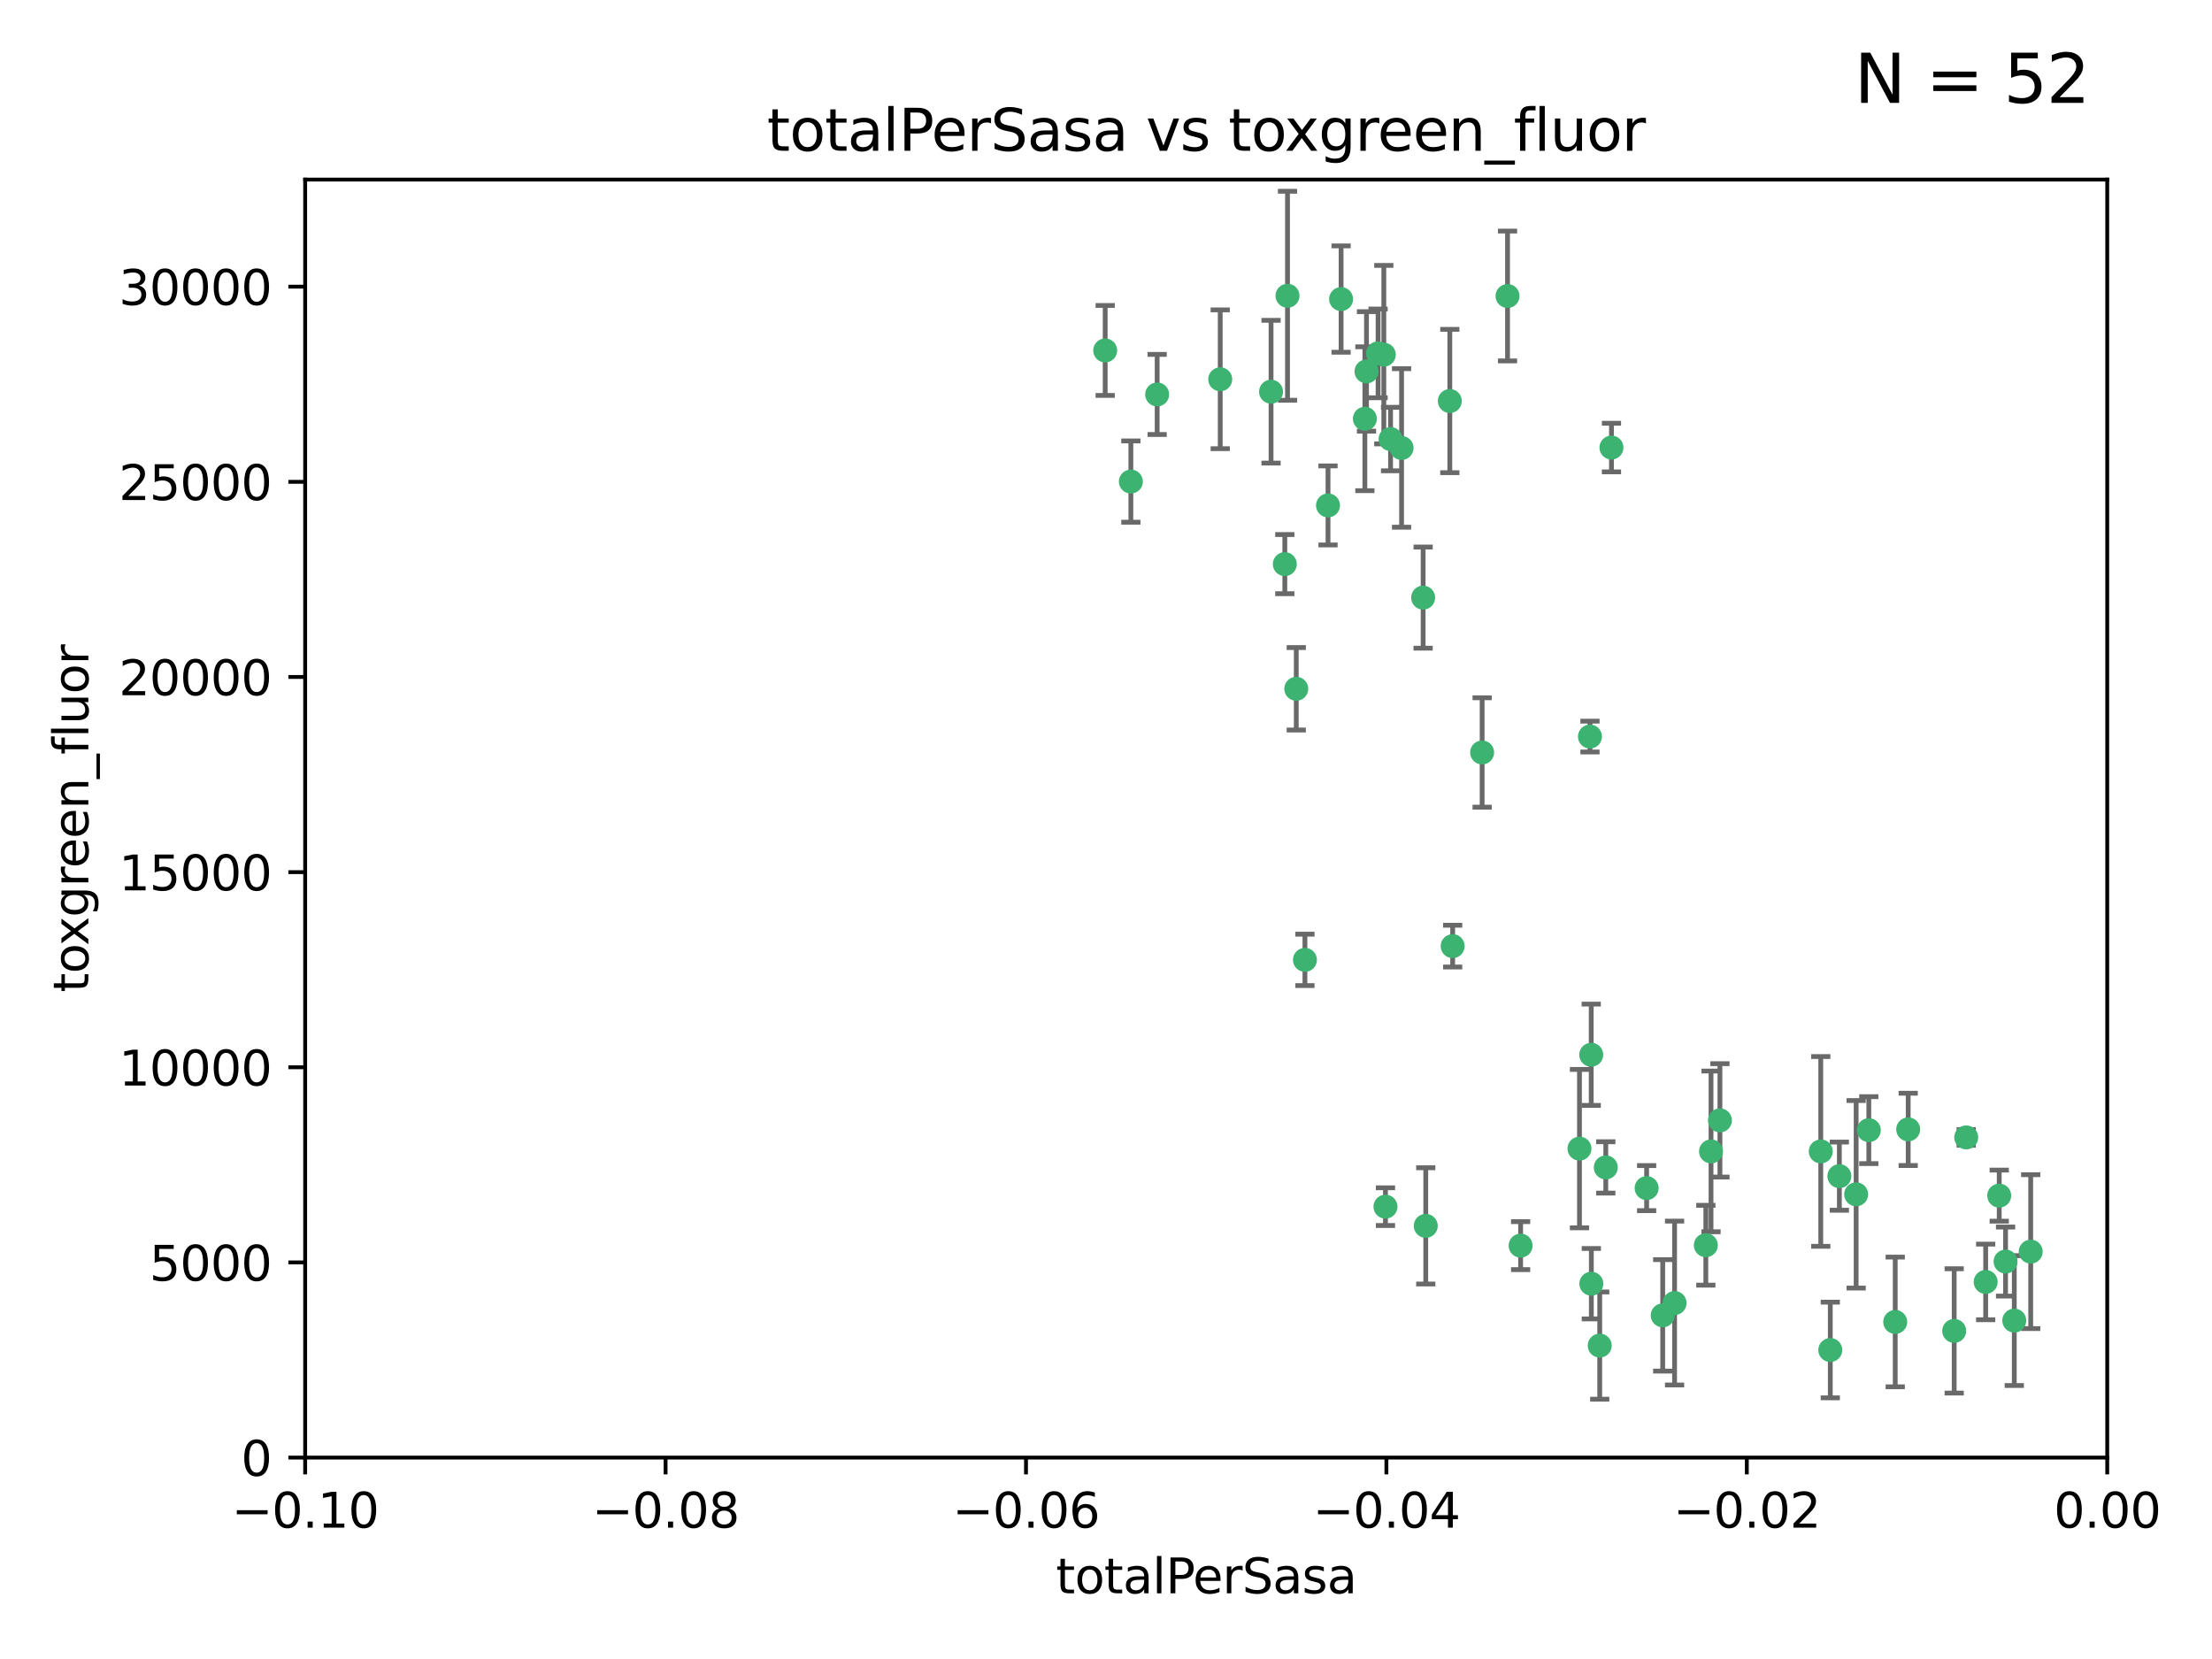 <?xml version="1.0" encoding="utf-8" standalone="no"?>
<!DOCTYPE svg PUBLIC "-//W3C//DTD SVG 1.1//EN"
  "http://www.w3.org/Graphics/SVG/1.1/DTD/svg11.dtd">
<svg xmlns:xlink="http://www.w3.org/1999/xlink" width="460.8pt" height="345.6pt" viewBox="0 0 460.8 345.6" xmlns="http://www.w3.org/2000/svg" version="1.1">
 <defs>
  <style type="text/css">*{stroke-linejoin: round; stroke-linecap: butt}</style>
 </defs>
 <g id="figure_1">
  <g id="patch_1">
   <path d="M 0 345.6 
L 460.8 345.6 
L 460.8 0 
L 0 0 
z
" style="fill: #ffffff"/>
  </g>
  <g id="axes_1">
   <g id="patch_2">
    <path d="M 63.571 303.64 
L 438.975 303.64 
L 438.975 37.411 
L 63.571 37.411 
z
" style="fill: #ffffff"/>
   </g>
   <g id="PathCollection_1">
    <defs>
     <path id="m66ad2cb77b" d="M 0 1.118 
C 0.297 1.118 0.581 1 0.791 0.791 
C 1 0.581 1.118 0.297 1.118 0 
C 1.118 -0.297 1 -0.581 0.791 -0.791 
C 0.581 -1 0.297 -1.118 0 -1.118 
C -0.297 -1.118 -0.581 -1 -0.791 -0.791 
C -1 -0.581 -1.118 -0.297 -1.118 0 
C -1.118 0.297 -1 0.581 -0.791 0.791 
C -0.581 1 -0.297 1.118 0 1.118 
z
" style="stroke: #3cb371"/>
    </defs>
    <g clip-path="url(#p970d745a96)">
     <use xlink:href="#m66ad2cb77b" x="235.58" y="100.319" style="fill: #3cb371; stroke: #3cb371"/>
     <use xlink:href="#m66ad2cb77b" x="268.211" y="61.614" style="fill: #3cb371; stroke: #3cb371"/>
     <use xlink:href="#m66ad2cb77b" x="241.055" y="82.171" style="fill: #3cb371; stroke: #3cb371"/>
     <use xlink:href="#m66ad2cb77b" x="254.195" y="79.013" style="fill: #3cb371; stroke: #3cb371"/>
     <use xlink:href="#m66ad2cb77b" x="230.231" y="73.004" style="fill: #3cb371; stroke: #3cb371"/>
     <use xlink:href="#m66ad2cb77b" x="279.375" y="62.3" style="fill: #3cb371; stroke: #3cb371"/>
     <use xlink:href="#m66ad2cb77b" x="276.649" y="105.288" style="fill: #3cb371; stroke: #3cb371"/>
     <use xlink:href="#m66ad2cb77b" x="284.327" y="87.233" style="fill: #3cb371; stroke: #3cb371"/>
     <use xlink:href="#m66ad2cb77b" x="296.465" y="124.496" style="fill: #3cb371; stroke: #3cb371"/>
     <use xlink:href="#m66ad2cb77b" x="289.681" y="91.463" style="fill: #3cb371; stroke: #3cb371"/>
     <use xlink:href="#m66ad2cb77b" x="287.08" y="73.617" style="fill: #3cb371; stroke: #3cb371"/>
     <use xlink:href="#m66ad2cb77b" x="270.035" y="143.488" style="fill: #3cb371; stroke: #3cb371"/>
     <use xlink:href="#m66ad2cb77b" x="302.023" y="83.54" style="fill: #3cb371; stroke: #3cb371"/>
     <use xlink:href="#m66ad2cb77b" x="316.773" y="259.488" style="fill: #3cb371; stroke: #3cb371"/>
     <use xlink:href="#m66ad2cb77b" x="264.783" y="81.601" style="fill: #3cb371; stroke: #3cb371"/>
     <use xlink:href="#m66ad2cb77b" x="288.274" y="73.883" style="fill: #3cb371; stroke: #3cb371"/>
     <use xlink:href="#m66ad2cb77b" x="335.696" y="93.237" style="fill: #3cb371; stroke: #3cb371"/>
     <use xlink:href="#m66ad2cb77b" x="314.046" y="61.664" style="fill: #3cb371; stroke: #3cb371"/>
     <use xlink:href="#m66ad2cb77b" x="267.65" y="117.515" style="fill: #3cb371; stroke: #3cb371"/>
     <use xlink:href="#m66ad2cb77b" x="271.842" y="199.958" style="fill: #3cb371; stroke: #3cb371"/>
     <use xlink:href="#m66ad2cb77b" x="288.62" y="251.367" style="fill: #3cb371; stroke: #3cb371"/>
     <use xlink:href="#m66ad2cb77b" x="291.972" y="93.316" style="fill: #3cb371; stroke: #3cb371"/>
     <use xlink:href="#m66ad2cb77b" x="284.666" y="77.373" style="fill: #3cb371; stroke: #3cb371"/>
     <use xlink:href="#m66ad2cb77b" x="308.755" y="156.754" style="fill: #3cb371; stroke: #3cb371"/>
     <use xlink:href="#m66ad2cb77b" x="329.033" y="239.279" style="fill: #3cb371; stroke: #3cb371"/>
     <use xlink:href="#m66ad2cb77b" x="331.504" y="267.417" style="fill: #3cb371; stroke: #3cb371"/>
     <use xlink:href="#m66ad2cb77b" x="346.372" y="274.013" style="fill: #3cb371; stroke: #3cb371"/>
     <use xlink:href="#m66ad2cb77b" x="334.515" y="243.195" style="fill: #3cb371; stroke: #3cb371"/>
     <use xlink:href="#m66ad2cb77b" x="302.616" y="197.095" style="fill: #3cb371; stroke: #3cb371"/>
     <use xlink:href="#m66ad2cb77b" x="331.219" y="153.437" style="fill: #3cb371; stroke: #3cb371"/>
     <use xlink:href="#m66ad2cb77b" x="333.252" y="280.312" style="fill: #3cb371; stroke: #3cb371"/>
     <use xlink:href="#m66ad2cb77b" x="348.844" y="271.445" style="fill: #3cb371; stroke: #3cb371"/>
     <use xlink:href="#m66ad2cb77b" x="331.48" y="219.726" style="fill: #3cb371; stroke: #3cb371"/>
     <use xlink:href="#m66ad2cb77b" x="356.438" y="239.858" style="fill: #3cb371; stroke: #3cb371"/>
     <use xlink:href="#m66ad2cb77b" x="343.023" y="247.505" style="fill: #3cb371; stroke: #3cb371"/>
     <use xlink:href="#m66ad2cb77b" x="355.356" y="259.404" style="fill: #3cb371; stroke: #3cb371"/>
     <use xlink:href="#m66ad2cb77b" x="358.294" y="233.39" style="fill: #3cb371; stroke: #3cb371"/>
     <use xlink:href="#m66ad2cb77b" x="397.511" y="235.267" style="fill: #3cb371; stroke: #3cb371"/>
     <use xlink:href="#m66ad2cb77b" x="297.012" y="255.371" style="fill: #3cb371; stroke: #3cb371"/>
     <use xlink:href="#m66ad2cb77b" x="386.669" y="248.797" style="fill: #3cb371; stroke: #3cb371"/>
     <use xlink:href="#m66ad2cb77b" x="379.299" y="239.862" style="fill: #3cb371; stroke: #3cb371"/>
     <use xlink:href="#m66ad2cb77b" x="381.282" y="281.233" style="fill: #3cb371; stroke: #3cb371"/>
     <use xlink:href="#m66ad2cb77b" x="383.173" y="245.014" style="fill: #3cb371; stroke: #3cb371"/>
     <use xlink:href="#m66ad2cb77b" x="389.306" y="235.431" style="fill: #3cb371; stroke: #3cb371"/>
     <use xlink:href="#m66ad2cb77b" x="394.812" y="275.386" style="fill: #3cb371; stroke: #3cb371"/>
     <use xlink:href="#m66ad2cb77b" x="409.599" y="236.943" style="fill: #3cb371; stroke: #3cb371"/>
     <use xlink:href="#m66ad2cb77b" x="407.093" y="277.252" style="fill: #3cb371; stroke: #3cb371"/>
     <use xlink:href="#m66ad2cb77b" x="416.474" y="249.072" style="fill: #3cb371; stroke: #3cb371"/>
     <use xlink:href="#m66ad2cb77b" x="413.653" y="267.05" style="fill: #3cb371; stroke: #3cb371"/>
     <use xlink:href="#m66ad2cb77b" x="417.796" y="262.805" style="fill: #3cb371; stroke: #3cb371"/>
     <use xlink:href="#m66ad2cb77b" x="419.611" y="275.102" style="fill: #3cb371; stroke: #3cb371"/>
     <use xlink:href="#m66ad2cb77b" x="423.033" y="260.738" style="fill: #3cb371; stroke: #3cb371"/>
    </g>
   </g>
   <g id="matplotlib.axis_1">
    <g id="xtick_1">
     <g id="line2d_1">
      <defs>
       <path id="m44909354bf" d="M 0 0 
L 0 3.5 
" style="stroke: #000000; stroke-width: 0.8"/>
      </defs>
      <g>
       <use xlink:href="#m44909354bf" x="63.571" y="303.64" style="stroke: #000000; stroke-width: 0.8"/>
      </g>
     </g>
     <g id="text_1">
      <!-- −0.10 -->
      <g transform="translate(48.249 318.238)scale(0.1 -0.1)">
       <defs>
        <path id="DejaVuSans-2212" d="M 678 2272 
L 4684 2272 
L 4684 1741 
L 678 1741 
L 678 2272 
z
" transform="scale(0.016)"/>
        <path id="DejaVuSans-30" d="M 2034 4250 
Q 1547 4250 1301 3770 
Q 1056 3291 1056 2328 
Q 1056 1369 1301 889 
Q 1547 409 2034 409 
Q 2525 409 2770 889 
Q 3016 1369 3016 2328 
Q 3016 3291 2770 3770 
Q 2525 4250 2034 4250 
z
M 2034 4750 
Q 2819 4750 3233 4129 
Q 3647 3509 3647 2328 
Q 3647 1150 3233 529 
Q 2819 -91 2034 -91 
Q 1250 -91 836 529 
Q 422 1150 422 2328 
Q 422 3509 836 4129 
Q 1250 4750 2034 4750 
z
" transform="scale(0.016)"/>
        <path id="DejaVuSans-2e" d="M 684 794 
L 1344 794 
L 1344 0 
L 684 0 
L 684 794 
z
" transform="scale(0.016)"/>
        <path id="DejaVuSans-31" d="M 794 531 
L 1825 531 
L 1825 4091 
L 703 3866 
L 703 4441 
L 1819 4666 
L 2450 4666 
L 2450 531 
L 3481 531 
L 3481 0 
L 794 0 
L 794 531 
z
" transform="scale(0.016)"/>
       </defs>
       <use xlink:href="#DejaVuSans-2212"/>
       <use xlink:href="#DejaVuSans-30" x="83.789"/>
       <use xlink:href="#DejaVuSans-2e" x="147.412"/>
       <use xlink:href="#DejaVuSans-31" x="179.199"/>
       <use xlink:href="#DejaVuSans-30" x="242.822"/>
      </g>
     </g>
    </g>
    <g id="xtick_2">
     <g id="line2d_2">
      <g>
       <use xlink:href="#m44909354bf" x="138.652" y="303.64" style="stroke: #000000; stroke-width: 0.8"/>
      </g>
     </g>
     <g id="text_2">
      <!-- −0.08 -->
      <g transform="translate(123.329 318.238)scale(0.1 -0.1)">
       <defs>
        <path id="DejaVuSans-38" d="M 2034 2216 
Q 1584 2216 1326 1975 
Q 1069 1734 1069 1313 
Q 1069 891 1326 650 
Q 1584 409 2034 409 
Q 2484 409 2743 651 
Q 3003 894 3003 1313 
Q 3003 1734 2745 1975 
Q 2488 2216 2034 2216 
z
M 1403 2484 
Q 997 2584 770 2862 
Q 544 3141 544 3541 
Q 544 4100 942 4425 
Q 1341 4750 2034 4750 
Q 2731 4750 3128 4425 
Q 3525 4100 3525 3541 
Q 3525 3141 3298 2862 
Q 3072 2584 2669 2484 
Q 3125 2378 3379 2068 
Q 3634 1759 3634 1313 
Q 3634 634 3220 271 
Q 2806 -91 2034 -91 
Q 1263 -91 848 271 
Q 434 634 434 1313 
Q 434 1759 690 2068 
Q 947 2378 1403 2484 
z
M 1172 3481 
Q 1172 3119 1398 2916 
Q 1625 2713 2034 2713 
Q 2441 2713 2670 2916 
Q 2900 3119 2900 3481 
Q 2900 3844 2670 4047 
Q 2441 4250 2034 4250 
Q 1625 4250 1398 4047 
Q 1172 3844 1172 3481 
z
" transform="scale(0.016)"/>
       </defs>
       <use xlink:href="#DejaVuSans-2212"/>
       <use xlink:href="#DejaVuSans-30" x="83.789"/>
       <use xlink:href="#DejaVuSans-2e" x="147.412"/>
       <use xlink:href="#DejaVuSans-30" x="179.199"/>
       <use xlink:href="#DejaVuSans-38" x="242.822"/>
      </g>
     </g>
    </g>
    <g id="xtick_3">
     <g id="line2d_3">
      <g>
       <use xlink:href="#m44909354bf" x="213.733" y="303.64" style="stroke: #000000; stroke-width: 0.8"/>
      </g>
     </g>
     <g id="text_3">
      <!-- −0.06 -->
      <g transform="translate(198.41 318.238)scale(0.1 -0.1)">
       <defs>
        <path id="DejaVuSans-36" d="M 2113 2584 
Q 1688 2584 1439 2293 
Q 1191 2003 1191 1497 
Q 1191 994 1439 701 
Q 1688 409 2113 409 
Q 2538 409 2786 701 
Q 3034 994 3034 1497 
Q 3034 2003 2786 2293 
Q 2538 2584 2113 2584 
z
M 3366 4563 
L 3366 3988 
Q 3128 4100 2886 4159 
Q 2644 4219 2406 4219 
Q 1781 4219 1451 3797 
Q 1122 3375 1075 2522 
Q 1259 2794 1537 2939 
Q 1816 3084 2150 3084 
Q 2853 3084 3261 2657 
Q 3669 2231 3669 1497 
Q 3669 778 3244 343 
Q 2819 -91 2113 -91 
Q 1303 -91 875 529 
Q 447 1150 447 2328 
Q 447 3434 972 4092 
Q 1497 4750 2381 4750 
Q 2619 4750 2861 4703 
Q 3103 4656 3366 4563 
z
" transform="scale(0.016)"/>
       </defs>
       <use xlink:href="#DejaVuSans-2212"/>
       <use xlink:href="#DejaVuSans-30" x="83.789"/>
       <use xlink:href="#DejaVuSans-2e" x="147.412"/>
       <use xlink:href="#DejaVuSans-30" x="179.199"/>
       <use xlink:href="#DejaVuSans-36" x="242.822"/>
      </g>
     </g>
    </g>
    <g id="xtick_4">
     <g id="line2d_4">
      <g>
       <use xlink:href="#m44909354bf" x="288.813" y="303.64" style="stroke: #000000; stroke-width: 0.8"/>
      </g>
     </g>
     <g id="text_4">
      <!-- −0.04 -->
      <g transform="translate(273.491 318.238)scale(0.1 -0.1)">
       <defs>
        <path id="DejaVuSans-34" d="M 2419 4116 
L 825 1625 
L 2419 1625 
L 2419 4116 
z
M 2253 4666 
L 3047 4666 
L 3047 1625 
L 3713 1625 
L 3713 1100 
L 3047 1100 
L 3047 0 
L 2419 0 
L 2419 1100 
L 313 1100 
L 313 1709 
L 2253 4666 
z
" transform="scale(0.016)"/>
       </defs>
       <use xlink:href="#DejaVuSans-2212"/>
       <use xlink:href="#DejaVuSans-30" x="83.789"/>
       <use xlink:href="#DejaVuSans-2e" x="147.412"/>
       <use xlink:href="#DejaVuSans-30" x="179.199"/>
       <use xlink:href="#DejaVuSans-34" x="242.822"/>
      </g>
     </g>
    </g>
    <g id="xtick_5">
     <g id="line2d_5">
      <g>
       <use xlink:href="#m44909354bf" x="363.894" y="303.64" style="stroke: #000000; stroke-width: 0.8"/>
      </g>
     </g>
     <g id="text_5">
      <!-- −0.02 -->
      <g transform="translate(348.572 318.238)scale(0.1 -0.1)">
       <defs>
        <path id="DejaVuSans-32" d="M 1228 531 
L 3431 531 
L 3431 0 
L 469 0 
L 469 531 
Q 828 903 1448 1529 
Q 2069 2156 2228 2338 
Q 2531 2678 2651 2914 
Q 2772 3150 2772 3378 
Q 2772 3750 2511 3984 
Q 2250 4219 1831 4219 
Q 1534 4219 1204 4116 
Q 875 4013 500 3803 
L 500 4441 
Q 881 4594 1212 4672 
Q 1544 4750 1819 4750 
Q 2544 4750 2975 4387 
Q 3406 4025 3406 3419 
Q 3406 3131 3298 2873 
Q 3191 2616 2906 2266 
Q 2828 2175 2409 1742 
Q 1991 1309 1228 531 
z
" transform="scale(0.016)"/>
       </defs>
       <use xlink:href="#DejaVuSans-2212"/>
       <use xlink:href="#DejaVuSans-30" x="83.789"/>
       <use xlink:href="#DejaVuSans-2e" x="147.412"/>
       <use xlink:href="#DejaVuSans-30" x="179.199"/>
       <use xlink:href="#DejaVuSans-32" x="242.822"/>
      </g>
     </g>
    </g>
    <g id="xtick_6">
     <g id="line2d_6">
      <g>
       <use xlink:href="#m44909354bf" x="438.975" y="303.64" style="stroke: #000000; stroke-width: 0.8"/>
      </g>
     </g>
     <g id="text_6">
      <!-- 0.00 -->
      <g transform="translate(427.842 318.238)scale(0.1 -0.1)">
       <use xlink:href="#DejaVuSans-30"/>
       <use xlink:href="#DejaVuSans-2e" x="63.623"/>
       <use xlink:href="#DejaVuSans-30" x="95.41"/>
       <use xlink:href="#DejaVuSans-30" x="159.033"/>
      </g>
     </g>
    </g>
    <g id="text_7">
     <!-- totalPerSasa -->
     <g transform="translate(219.968 331.917)scale(0.1 -0.1)">
      <defs>
       <path id="DejaVuSans-74" d="M 1172 4494 
L 1172 3500 
L 2356 3500 
L 2356 3053 
L 1172 3053 
L 1172 1153 
Q 1172 725 1289 603 
Q 1406 481 1766 481 
L 2356 481 
L 2356 0 
L 1766 0 
Q 1100 0 847 248 
Q 594 497 594 1153 
L 594 3053 
L 172 3053 
L 172 3500 
L 594 3500 
L 594 4494 
L 1172 4494 
z
" transform="scale(0.016)"/>
       <path id="DejaVuSans-6f" d="M 1959 3097 
Q 1497 3097 1228 2736 
Q 959 2375 959 1747 
Q 959 1119 1226 758 
Q 1494 397 1959 397 
Q 2419 397 2687 759 
Q 2956 1122 2956 1747 
Q 2956 2369 2687 2733 
Q 2419 3097 1959 3097 
z
M 1959 3584 
Q 2709 3584 3137 3096 
Q 3566 2609 3566 1747 
Q 3566 888 3137 398 
Q 2709 -91 1959 -91 
Q 1206 -91 779 398 
Q 353 888 353 1747 
Q 353 2609 779 3096 
Q 1206 3584 1959 3584 
z
" transform="scale(0.016)"/>
       <path id="DejaVuSans-61" d="M 2194 1759 
Q 1497 1759 1228 1600 
Q 959 1441 959 1056 
Q 959 750 1161 570 
Q 1363 391 1709 391 
Q 2188 391 2477 730 
Q 2766 1069 2766 1631 
L 2766 1759 
L 2194 1759 
z
M 3341 1997 
L 3341 0 
L 2766 0 
L 2766 531 
Q 2569 213 2275 61 
Q 1981 -91 1556 -91 
Q 1019 -91 701 211 
Q 384 513 384 1019 
Q 384 1609 779 1909 
Q 1175 2209 1959 2209 
L 2766 2209 
L 2766 2266 
Q 2766 2663 2505 2880 
Q 2244 3097 1772 3097 
Q 1472 3097 1187 3025 
Q 903 2953 641 2809 
L 641 3341 
Q 956 3463 1253 3523 
Q 1550 3584 1831 3584 
Q 2591 3584 2966 3190 
Q 3341 2797 3341 1997 
z
" transform="scale(0.016)"/>
       <path id="DejaVuSans-6c" d="M 603 4863 
L 1178 4863 
L 1178 0 
L 603 0 
L 603 4863 
z
" transform="scale(0.016)"/>
       <path id="DejaVuSans-50" d="M 1259 4147 
L 1259 2394 
L 2053 2394 
Q 2494 2394 2734 2622 
Q 2975 2850 2975 3272 
Q 2975 3691 2734 3919 
Q 2494 4147 2053 4147 
L 1259 4147 
z
M 628 4666 
L 2053 4666 
Q 2838 4666 3239 4311 
Q 3641 3956 3641 3272 
Q 3641 2581 3239 2228 
Q 2838 1875 2053 1875 
L 1259 1875 
L 1259 0 
L 628 0 
L 628 4666 
z
" transform="scale(0.016)"/>
       <path id="DejaVuSans-65" d="M 3597 1894 
L 3597 1613 
L 953 1613 
Q 991 1019 1311 708 
Q 1631 397 2203 397 
Q 2534 397 2845 478 
Q 3156 559 3463 722 
L 3463 178 
Q 3153 47 2828 -22 
Q 2503 -91 2169 -91 
Q 1331 -91 842 396 
Q 353 884 353 1716 
Q 353 2575 817 3079 
Q 1281 3584 2069 3584 
Q 2775 3584 3186 3129 
Q 3597 2675 3597 1894 
z
M 3022 2063 
Q 3016 2534 2758 2815 
Q 2500 3097 2075 3097 
Q 1594 3097 1305 2825 
Q 1016 2553 972 2059 
L 3022 2063 
z
" transform="scale(0.016)"/>
       <path id="DejaVuSans-72" d="M 2631 2963 
Q 2534 3019 2420 3045 
Q 2306 3072 2169 3072 
Q 1681 3072 1420 2755 
Q 1159 2438 1159 1844 
L 1159 0 
L 581 0 
L 581 3500 
L 1159 3500 
L 1159 2956 
Q 1341 3275 1631 3429 
Q 1922 3584 2338 3584 
Q 2397 3584 2469 3576 
Q 2541 3569 2628 3553 
L 2631 2963 
z
" transform="scale(0.016)"/>
       <path id="DejaVuSans-53" d="M 3425 4513 
L 3425 3897 
Q 3066 4069 2747 4153 
Q 2428 4238 2131 4238 
Q 1616 4238 1336 4038 
Q 1056 3838 1056 3469 
Q 1056 3159 1242 3001 
Q 1428 2844 1947 2747 
L 2328 2669 
Q 3034 2534 3370 2195 
Q 3706 1856 3706 1288 
Q 3706 609 3251 259 
Q 2797 -91 1919 -91 
Q 1588 -91 1214 -16 
Q 841 59 441 206 
L 441 856 
Q 825 641 1194 531 
Q 1563 422 1919 422 
Q 2459 422 2753 634 
Q 3047 847 3047 1241 
Q 3047 1584 2836 1778 
Q 2625 1972 2144 2069 
L 1759 2144 
Q 1053 2284 737 2584 
Q 422 2884 422 3419 
Q 422 4038 858 4394 
Q 1294 4750 2059 4750 
Q 2388 4750 2728 4690 
Q 3069 4631 3425 4513 
z
" transform="scale(0.016)"/>
       <path id="DejaVuSans-73" d="M 2834 3397 
L 2834 2853 
Q 2591 2978 2328 3040 
Q 2066 3103 1784 3103 
Q 1356 3103 1142 2972 
Q 928 2841 928 2578 
Q 928 2378 1081 2264 
Q 1234 2150 1697 2047 
L 1894 2003 
Q 2506 1872 2764 1633 
Q 3022 1394 3022 966 
Q 3022 478 2636 193 
Q 2250 -91 1575 -91 
Q 1294 -91 989 -36 
Q 684 19 347 128 
L 347 722 
Q 666 556 975 473 
Q 1284 391 1588 391 
Q 1994 391 2212 530 
Q 2431 669 2431 922 
Q 2431 1156 2273 1281 
Q 2116 1406 1581 1522 
L 1381 1569 
Q 847 1681 609 1914 
Q 372 2147 372 2553 
Q 372 3047 722 3315 
Q 1072 3584 1716 3584 
Q 2034 3584 2315 3537 
Q 2597 3491 2834 3397 
z
" transform="scale(0.016)"/>
      </defs>
      <use xlink:href="#DejaVuSans-74"/>
      <use xlink:href="#DejaVuSans-6f" x="39.209"/>
      <use xlink:href="#DejaVuSans-74" x="100.391"/>
      <use xlink:href="#DejaVuSans-61" x="139.6"/>
      <use xlink:href="#DejaVuSans-6c" x="200.879"/>
      <use xlink:href="#DejaVuSans-50" x="228.662"/>
      <use xlink:href="#DejaVuSans-65" x="285.34"/>
      <use xlink:href="#DejaVuSans-72" x="346.863"/>
      <use xlink:href="#DejaVuSans-53" x="387.977"/>
      <use xlink:href="#DejaVuSans-61" x="451.453"/>
      <use xlink:href="#DejaVuSans-73" x="512.732"/>
      <use xlink:href="#DejaVuSans-61" x="564.832"/>
     </g>
    </g>
   </g>
   <g id="matplotlib.axis_2">
    <g id="ytick_1">
     <g id="line2d_7">
      <defs>
       <path id="mcf561cf2a5" d="M 0 0 
L -3.5 0 
" style="stroke: #000000; stroke-width: 0.8"/>
      </defs>
      <g>
       <use xlink:href="#mcf561cf2a5" x="63.571" y="303.64" style="stroke: #000000; stroke-width: 0.8"/>
      </g>
     </g>
     <g id="text_8">
      <!-- 0 -->
      <g transform="translate(50.209 307.439)scale(0.1 -0.1)">
       <use xlink:href="#DejaVuSans-30"/>
      </g>
     </g>
    </g>
    <g id="ytick_2">
     <g id="line2d_8">
      <g>
       <use xlink:href="#mcf561cf2a5" x="63.571" y="262.986" style="stroke: #000000; stroke-width: 0.8"/>
      </g>
     </g>
     <g id="text_9">
      <!-- 5000 -->
      <g transform="translate(31.121 266.786)scale(0.1 -0.1)">
       <defs>
        <path id="DejaVuSans-35" d="M 691 4666 
L 3169 4666 
L 3169 4134 
L 1269 4134 
L 1269 2991 
Q 1406 3038 1543 3061 
Q 1681 3084 1819 3084 
Q 2600 3084 3056 2656 
Q 3513 2228 3513 1497 
Q 3513 744 3044 326 
Q 2575 -91 1722 -91 
Q 1428 -91 1123 -41 
Q 819 9 494 109 
L 494 744 
Q 775 591 1075 516 
Q 1375 441 1709 441 
Q 2250 441 2565 725 
Q 2881 1009 2881 1497 
Q 2881 1984 2565 2268 
Q 2250 2553 1709 2553 
Q 1456 2553 1204 2497 
Q 953 2441 691 2322 
L 691 4666 
z
" transform="scale(0.016)"/>
       </defs>
       <use xlink:href="#DejaVuSans-35"/>
       <use xlink:href="#DejaVuSans-30" x="63.623"/>
       <use xlink:href="#DejaVuSans-30" x="127.246"/>
       <use xlink:href="#DejaVuSans-30" x="190.869"/>
      </g>
     </g>
    </g>
    <g id="ytick_3">
     <g id="line2d_9">
      <g>
       <use xlink:href="#mcf561cf2a5" x="63.571" y="222.333" style="stroke: #000000; stroke-width: 0.8"/>
      </g>
     </g>
     <g id="text_10">
      <!-- 10000 -->
      <g transform="translate(24.759 226.132)scale(0.1 -0.1)">
       <use xlink:href="#DejaVuSans-31"/>
       <use xlink:href="#DejaVuSans-30" x="63.623"/>
       <use xlink:href="#DejaVuSans-30" x="127.246"/>
       <use xlink:href="#DejaVuSans-30" x="190.869"/>
       <use xlink:href="#DejaVuSans-30" x="254.492"/>
      </g>
     </g>
    </g>
    <g id="ytick_4">
     <g id="line2d_10">
      <g>
       <use xlink:href="#mcf561cf2a5" x="63.571" y="181.679" style="stroke: #000000; stroke-width: 0.8"/>
      </g>
     </g>
     <g id="text_11">
      <!-- 15000 -->
      <g transform="translate(24.759 185.478)scale(0.1 -0.1)">
       <use xlink:href="#DejaVuSans-31"/>
       <use xlink:href="#DejaVuSans-35" x="63.623"/>
       <use xlink:href="#DejaVuSans-30" x="127.246"/>
       <use xlink:href="#DejaVuSans-30" x="190.869"/>
       <use xlink:href="#DejaVuSans-30" x="254.492"/>
      </g>
     </g>
    </g>
    <g id="ytick_5">
     <g id="line2d_11">
      <g>
       <use xlink:href="#mcf561cf2a5" x="63.571" y="141.026" style="stroke: #000000; stroke-width: 0.8"/>
      </g>
     </g>
     <g id="text_12">
      <!-- 20000 -->
      <g transform="translate(24.759 144.825)scale(0.1 -0.1)">
       <use xlink:href="#DejaVuSans-32"/>
       <use xlink:href="#DejaVuSans-30" x="63.623"/>
       <use xlink:href="#DejaVuSans-30" x="127.246"/>
       <use xlink:href="#DejaVuSans-30" x="190.869"/>
       <use xlink:href="#DejaVuSans-30" x="254.492"/>
      </g>
     </g>
    </g>
    <g id="ytick_6">
     <g id="line2d_12">
      <g>
       <use xlink:href="#mcf561cf2a5" x="63.571" y="100.372" style="stroke: #000000; stroke-width: 0.8"/>
      </g>
     </g>
     <g id="text_13">
      <!-- 25000 -->
      <g transform="translate(24.759 104.171)scale(0.1 -0.1)">
       <use xlink:href="#DejaVuSans-32"/>
       <use xlink:href="#DejaVuSans-35" x="63.623"/>
       <use xlink:href="#DejaVuSans-30" x="127.246"/>
       <use xlink:href="#DejaVuSans-30" x="190.869"/>
       <use xlink:href="#DejaVuSans-30" x="254.492"/>
      </g>
     </g>
    </g>
    <g id="ytick_7">
     <g id="line2d_13">
      <g>
       <use xlink:href="#mcf561cf2a5" x="63.571" y="59.718" style="stroke: #000000; stroke-width: 0.8"/>
      </g>
     </g>
     <g id="text_14">
      <!-- 30000 -->
      <g transform="translate(24.759 63.518)scale(0.1 -0.1)">
       <defs>
        <path id="DejaVuSans-33" d="M 2597 2516 
Q 3050 2419 3304 2112 
Q 3559 1806 3559 1356 
Q 3559 666 3084 287 
Q 2609 -91 1734 -91 
Q 1441 -91 1130 -33 
Q 819 25 488 141 
L 488 750 
Q 750 597 1062 519 
Q 1375 441 1716 441 
Q 2309 441 2620 675 
Q 2931 909 2931 1356 
Q 2931 1769 2642 2001 
Q 2353 2234 1838 2234 
L 1294 2234 
L 1294 2753 
L 1863 2753 
Q 2328 2753 2575 2939 
Q 2822 3125 2822 3475 
Q 2822 3834 2567 4026 
Q 2313 4219 1838 4219 
Q 1578 4219 1281 4162 
Q 984 4106 628 3988 
L 628 4550 
Q 988 4650 1302 4700 
Q 1616 4750 1894 4750 
Q 2613 4750 3031 4423 
Q 3450 4097 3450 3541 
Q 3450 3153 3228 2886 
Q 3006 2619 2597 2516 
z
" transform="scale(0.016)"/>
       </defs>
       <use xlink:href="#DejaVuSans-33"/>
       <use xlink:href="#DejaVuSans-30" x="63.623"/>
       <use xlink:href="#DejaVuSans-30" x="127.246"/>
       <use xlink:href="#DejaVuSans-30" x="190.869"/>
       <use xlink:href="#DejaVuSans-30" x="254.492"/>
      </g>
     </g>
    </g>
    <g id="text_15">
     <!-- toxgreen_fluor -->
     <g transform="translate(18.401 206.72)rotate(-90)scale(0.1 -0.1)">
      <defs>
       <path id="DejaVuSans-78" d="M 3513 3500 
L 2247 1797 
L 3578 0 
L 2900 0 
L 1881 1375 
L 863 0 
L 184 0 
L 1544 1831 
L 300 3500 
L 978 3500 
L 1906 2253 
L 2834 3500 
L 3513 3500 
z
" transform="scale(0.016)"/>
       <path id="DejaVuSans-67" d="M 2906 1791 
Q 2906 2416 2648 2759 
Q 2391 3103 1925 3103 
Q 1463 3103 1205 2759 
Q 947 2416 947 1791 
Q 947 1169 1205 825 
Q 1463 481 1925 481 
Q 2391 481 2648 825 
Q 2906 1169 2906 1791 
z
M 3481 434 
Q 3481 -459 3084 -895 
Q 2688 -1331 1869 -1331 
Q 1566 -1331 1297 -1286 
Q 1028 -1241 775 -1147 
L 775 -588 
Q 1028 -725 1275 -790 
Q 1522 -856 1778 -856 
Q 2344 -856 2625 -561 
Q 2906 -266 2906 331 
L 2906 616 
Q 2728 306 2450 153 
Q 2172 0 1784 0 
Q 1141 0 747 490 
Q 353 981 353 1791 
Q 353 2603 747 3093 
Q 1141 3584 1784 3584 
Q 2172 3584 2450 3431 
Q 2728 3278 2906 2969 
L 2906 3500 
L 3481 3500 
L 3481 434 
z
" transform="scale(0.016)"/>
       <path id="DejaVuSans-6e" d="M 3513 2113 
L 3513 0 
L 2938 0 
L 2938 2094 
Q 2938 2591 2744 2837 
Q 2550 3084 2163 3084 
Q 1697 3084 1428 2787 
Q 1159 2491 1159 1978 
L 1159 0 
L 581 0 
L 581 3500 
L 1159 3500 
L 1159 2956 
Q 1366 3272 1645 3428 
Q 1925 3584 2291 3584 
Q 2894 3584 3203 3211 
Q 3513 2838 3513 2113 
z
" transform="scale(0.016)"/>
       <path id="DejaVuSans-5f" d="M 3263 -1063 
L 3263 -1509 
L -63 -1509 
L -63 -1063 
L 3263 -1063 
z
" transform="scale(0.016)"/>
       <path id="DejaVuSans-66" d="M 2375 4863 
L 2375 4384 
L 1825 4384 
Q 1516 4384 1395 4259 
Q 1275 4134 1275 3809 
L 1275 3500 
L 2222 3500 
L 2222 3053 
L 1275 3053 
L 1275 0 
L 697 0 
L 697 3053 
L 147 3053 
L 147 3500 
L 697 3500 
L 697 3744 
Q 697 4328 969 4595 
Q 1241 4863 1831 4863 
L 2375 4863 
z
" transform="scale(0.016)"/>
       <path id="DejaVuSans-75" d="M 544 1381 
L 544 3500 
L 1119 3500 
L 1119 1403 
Q 1119 906 1312 657 
Q 1506 409 1894 409 
Q 2359 409 2629 706 
Q 2900 1003 2900 1516 
L 2900 3500 
L 3475 3500 
L 3475 0 
L 2900 0 
L 2900 538 
Q 2691 219 2414 64 
Q 2138 -91 1772 -91 
Q 1169 -91 856 284 
Q 544 659 544 1381 
z
M 1991 3584 
L 1991 3584 
z
" transform="scale(0.016)"/>
      </defs>
      <use xlink:href="#DejaVuSans-74"/>
      <use xlink:href="#DejaVuSans-6f" x="39.209"/>
      <use xlink:href="#DejaVuSans-78" x="97.266"/>
      <use xlink:href="#DejaVuSans-67" x="156.445"/>
      <use xlink:href="#DejaVuSans-72" x="219.922"/>
      <use xlink:href="#DejaVuSans-65" x="258.785"/>
      <use xlink:href="#DejaVuSans-65" x="320.309"/>
      <use xlink:href="#DejaVuSans-6e" x="381.832"/>
      <use xlink:href="#DejaVuSans-5f" x="445.211"/>
      <use xlink:href="#DejaVuSans-66" x="495.211"/>
      <use xlink:href="#DejaVuSans-6c" x="530.416"/>
      <use xlink:href="#DejaVuSans-75" x="558.199"/>
      <use xlink:href="#DejaVuSans-6f" x="621.578"/>
      <use xlink:href="#DejaVuSans-72" x="682.76"/>
     </g>
    </g>
   </g>
   <g id="LineCollection_1">
    <path d="M 235.58 108.787 
L 235.58 91.852 
" clip-path="url(#p970d745a96)" style="fill: none; stroke: #696969"/>
    <path d="M 268.211 83.38 
L 268.211 39.848 
" clip-path="url(#p970d745a96)" style="fill: none; stroke: #696969"/>
    <path d="M 241.055 90.514 
L 241.055 73.828 
" clip-path="url(#p970d745a96)" style="fill: none; stroke: #696969"/>
    <path d="M 254.195 93.467 
L 254.195 64.559 
" clip-path="url(#p970d745a96)" style="fill: none; stroke: #696969"/>
    <path d="M 230.231 82.377 
L 230.231 63.632 
" clip-path="url(#p970d745a96)" style="fill: none; stroke: #696969"/>
    <path d="M 279.375 73.378 
L 279.375 51.222 
" clip-path="url(#p970d745a96)" style="fill: none; stroke: #696969"/>
    <path d="M 276.649 113.522 
L 276.649 97.054 
" clip-path="url(#p970d745a96)" style="fill: none; stroke: #696969"/>
    <path d="M 284.327 102.217 
L 284.327 72.249 
" clip-path="url(#p970d745a96)" style="fill: none; stroke: #696969"/>
    <path d="M 296.465 135.03 
L 296.465 113.961 
" clip-path="url(#p970d745a96)" style="fill: none; stroke: #696969"/>
    <path d="M 289.681 98.075 
L 289.681 84.85 
" clip-path="url(#p970d745a96)" style="fill: none; stroke: #696969"/>
    <path d="M 287.08 82.862 
L 287.08 64.371 
" clip-path="url(#p970d745a96)" style="fill: none; stroke: #696969"/>
    <path d="M 270.035 152.078 
L 270.035 134.898 
" clip-path="url(#p970d745a96)" style="fill: none; stroke: #696969"/>
    <path d="M 302.023 98.468 
L 302.023 68.613 
" clip-path="url(#p970d745a96)" style="fill: none; stroke: #696969"/>
    <path d="M 316.773 264.487 
L 316.773 254.489 
" clip-path="url(#p970d745a96)" style="fill: none; stroke: #696969"/>
    <path d="M 264.783 96.47 
L 264.783 66.732 
" clip-path="url(#p970d745a96)" style="fill: none; stroke: #696969"/>
    <path d="M 288.274 92.474 
L 288.274 55.291 
" clip-path="url(#p970d745a96)" style="fill: none; stroke: #696969"/>
    <path d="M 335.696 98.3 
L 335.696 88.175 
" clip-path="url(#p970d745a96)" style="fill: none; stroke: #696969"/>
    <path d="M 314.046 75.185 
L 314.046 48.142 
" clip-path="url(#p970d745a96)" style="fill: none; stroke: #696969"/>
    <path d="M 267.65 123.677 
L 267.65 111.354 
" clip-path="url(#p970d745a96)" style="fill: none; stroke: #696969"/>
    <path d="M 271.842 205.31 
L 271.842 194.605 
" clip-path="url(#p970d745a96)" style="fill: none; stroke: #696969"/>
    <path d="M 288.62 255.294 
L 288.62 247.44 
" clip-path="url(#p970d745a96)" style="fill: none; stroke: #696969"/>
    <path d="M 291.972 109.832 
L 291.972 76.799 
" clip-path="url(#p970d745a96)" style="fill: none; stroke: #696969"/>
    <path d="M 284.666 89.821 
L 284.666 64.926 
" clip-path="url(#p970d745a96)" style="fill: none; stroke: #696969"/>
    <path d="M 308.755 168.148 
L 308.755 145.359 
" clip-path="url(#p970d745a96)" style="fill: none; stroke: #696969"/>
    <path d="M 329.033 255.778 
L 329.033 222.78 
" clip-path="url(#p970d745a96)" style="fill: none; stroke: #696969"/>
    <path d="M 331.504 274.752 
L 331.504 260.081 
" clip-path="url(#p970d745a96)" style="fill: none; stroke: #696969"/>
    <path d="M 346.372 285.624 
L 346.372 262.402 
" clip-path="url(#p970d745a96)" style="fill: none; stroke: #696969"/>
    <path d="M 334.515 248.545 
L 334.515 237.845 
" clip-path="url(#p970d745a96)" style="fill: none; stroke: #696969"/>
    <path d="M 302.616 201.447 
L 302.616 192.742 
" clip-path="url(#p970d745a96)" style="fill: none; stroke: #696969"/>
    <path d="M 331.219 156.651 
L 331.219 150.223 
" clip-path="url(#p970d745a96)" style="fill: none; stroke: #696969"/>
    <path d="M 333.252 291.481 
L 333.252 269.142 
" clip-path="url(#p970d745a96)" style="fill: none; stroke: #696969"/>
    <path d="M 348.844 288.513 
L 348.844 254.376 
" clip-path="url(#p970d745a96)" style="fill: none; stroke: #696969"/>
    <path d="M 331.48 230.277 
L 331.48 209.176 
" clip-path="url(#p970d745a96)" style="fill: none; stroke: #696969"/>
    <path d="M 356.438 256.597 
L 356.438 223.118 
" clip-path="url(#p970d745a96)" style="fill: none; stroke: #696969"/>
    <path d="M 343.023 252.2 
L 343.023 242.809 
" clip-path="url(#p970d745a96)" style="fill: none; stroke: #696969"/>
    <path d="M 355.356 267.717 
L 355.356 251.092 
" clip-path="url(#p970d745a96)" style="fill: none; stroke: #696969"/>
    <path d="M 358.294 245.201 
L 358.294 221.579 
" clip-path="url(#p970d745a96)" style="fill: none; stroke: #696969"/>
    <path d="M 397.511 242.797 
L 397.511 227.737 
" clip-path="url(#p970d745a96)" style="fill: none; stroke: #696969"/>
    <path d="M 297.012 267.477 
L 297.012 243.266 
" clip-path="url(#p970d745a96)" style="fill: none; stroke: #696969"/>
    <path d="M 386.669 268.328 
L 386.669 229.266 
" clip-path="url(#p970d745a96)" style="fill: none; stroke: #696969"/>
    <path d="M 379.299 259.624 
L 379.299 220.1 
" clip-path="url(#p970d745a96)" style="fill: none; stroke: #696969"/>
    <path d="M 381.282 291.199 
L 381.282 271.267 
" clip-path="url(#p970d745a96)" style="fill: none; stroke: #696969"/>
    <path d="M 383.173 252.114 
L 383.173 237.914 
" clip-path="url(#p970d745a96)" style="fill: none; stroke: #696969"/>
    <path d="M 389.306 242.403 
L 389.306 228.458 
" clip-path="url(#p970d745a96)" style="fill: none; stroke: #696969"/>
    <path d="M 394.812 288.898 
L 394.812 261.874 
" clip-path="url(#p970d745a96)" style="fill: none; stroke: #696969"/>
    <path d="M 409.599 238.573 
L 409.599 235.313 
" clip-path="url(#p970d745a96)" style="fill: none; stroke: #696969"/>
    <path d="M 407.093 290.201 
L 407.093 264.302 
" clip-path="url(#p970d745a96)" style="fill: none; stroke: #696969"/>
    <path d="M 416.474 254.396 
L 416.474 243.748 
" clip-path="url(#p970d745a96)" style="fill: none; stroke: #696969"/>
    <path d="M 413.653 274.924 
L 413.653 259.176 
" clip-path="url(#p970d745a96)" style="fill: none; stroke: #696969"/>
    <path d="M 417.796 269.995 
L 417.796 255.615 
" clip-path="url(#p970d745a96)" style="fill: none; stroke: #696969"/>
    <path d="M 419.611 288.629 
L 419.611 261.576 
" clip-path="url(#p970d745a96)" style="fill: none; stroke: #696969"/>
    <path d="M 423.033 276.765 
L 423.033 244.712 
" clip-path="url(#p970d745a96)" style="fill: none; stroke: #696969"/>
   </g>
   <g id="line2d_14">
    <defs>
     <path id="m660738a861" d="M 2 0 
L -2 -0 
" style="stroke: #696969"/>
    </defs>
    <g clip-path="url(#p970d745a96)">
     <use xlink:href="#m660738a861" x="235.58" y="108.787" style="fill: #696969; stroke: #696969"/>
     <use xlink:href="#m660738a861" x="268.211" y="83.38" style="fill: #696969; stroke: #696969"/>
     <use xlink:href="#m660738a861" x="241.055" y="90.514" style="fill: #696969; stroke: #696969"/>
     <use xlink:href="#m660738a861" x="254.195" y="93.467" style="fill: #696969; stroke: #696969"/>
     <use xlink:href="#m660738a861" x="230.231" y="82.377" style="fill: #696969; stroke: #696969"/>
     <use xlink:href="#m660738a861" x="279.375" y="73.378" style="fill: #696969; stroke: #696969"/>
     <use xlink:href="#m660738a861" x="276.649" y="113.522" style="fill: #696969; stroke: #696969"/>
     <use xlink:href="#m660738a861" x="284.327" y="102.217" style="fill: #696969; stroke: #696969"/>
     <use xlink:href="#m660738a861" x="296.465" y="135.03" style="fill: #696969; stroke: #696969"/>
     <use xlink:href="#m660738a861" x="289.681" y="98.075" style="fill: #696969; stroke: #696969"/>
     <use xlink:href="#m660738a861" x="287.08" y="82.862" style="fill: #696969; stroke: #696969"/>
     <use xlink:href="#m660738a861" x="270.035" y="152.078" style="fill: #696969; stroke: #696969"/>
     <use xlink:href="#m660738a861" x="302.023" y="98.468" style="fill: #696969; stroke: #696969"/>
     <use xlink:href="#m660738a861" x="316.773" y="264.487" style="fill: #696969; stroke: #696969"/>
     <use xlink:href="#m660738a861" x="264.783" y="96.47" style="fill: #696969; stroke: #696969"/>
     <use xlink:href="#m660738a861" x="288.274" y="92.474" style="fill: #696969; stroke: #696969"/>
     <use xlink:href="#m660738a861" x="335.696" y="98.3" style="fill: #696969; stroke: #696969"/>
     <use xlink:href="#m660738a861" x="314.046" y="75.185" style="fill: #696969; stroke: #696969"/>
     <use xlink:href="#m660738a861" x="267.65" y="123.677" style="fill: #696969; stroke: #696969"/>
     <use xlink:href="#m660738a861" x="271.842" y="205.31" style="fill: #696969; stroke: #696969"/>
     <use xlink:href="#m660738a861" x="288.62" y="255.294" style="fill: #696969; stroke: #696969"/>
     <use xlink:href="#m660738a861" x="291.972" y="109.832" style="fill: #696969; stroke: #696969"/>
     <use xlink:href="#m660738a861" x="284.666" y="89.821" style="fill: #696969; stroke: #696969"/>
     <use xlink:href="#m660738a861" x="308.755" y="168.148" style="fill: #696969; stroke: #696969"/>
     <use xlink:href="#m660738a861" x="329.033" y="255.778" style="fill: #696969; stroke: #696969"/>
     <use xlink:href="#m660738a861" x="331.504" y="274.752" style="fill: #696969; stroke: #696969"/>
     <use xlink:href="#m660738a861" x="346.372" y="285.624" style="fill: #696969; stroke: #696969"/>
     <use xlink:href="#m660738a861" x="334.515" y="248.545" style="fill: #696969; stroke: #696969"/>
     <use xlink:href="#m660738a861" x="302.616" y="201.447" style="fill: #696969; stroke: #696969"/>
     <use xlink:href="#m660738a861" x="331.219" y="156.651" style="fill: #696969; stroke: #696969"/>
     <use xlink:href="#m660738a861" x="333.252" y="291.481" style="fill: #696969; stroke: #696969"/>
     <use xlink:href="#m660738a861" x="348.844" y="288.513" style="fill: #696969; stroke: #696969"/>
     <use xlink:href="#m660738a861" x="331.48" y="230.277" style="fill: #696969; stroke: #696969"/>
     <use xlink:href="#m660738a861" x="356.438" y="256.597" style="fill: #696969; stroke: #696969"/>
     <use xlink:href="#m660738a861" x="343.023" y="252.2" style="fill: #696969; stroke: #696969"/>
     <use xlink:href="#m660738a861" x="355.356" y="267.717" style="fill: #696969; stroke: #696969"/>
     <use xlink:href="#m660738a861" x="358.294" y="245.201" style="fill: #696969; stroke: #696969"/>
     <use xlink:href="#m660738a861" x="397.511" y="242.797" style="fill: #696969; stroke: #696969"/>
     <use xlink:href="#m660738a861" x="297.012" y="267.477" style="fill: #696969; stroke: #696969"/>
     <use xlink:href="#m660738a861" x="386.669" y="268.328" style="fill: #696969; stroke: #696969"/>
     <use xlink:href="#m660738a861" x="379.299" y="259.624" style="fill: #696969; stroke: #696969"/>
     <use xlink:href="#m660738a861" x="381.282" y="291.199" style="fill: #696969; stroke: #696969"/>
     <use xlink:href="#m660738a861" x="383.173" y="252.114" style="fill: #696969; stroke: #696969"/>
     <use xlink:href="#m660738a861" x="389.306" y="242.403" style="fill: #696969; stroke: #696969"/>
     <use xlink:href="#m660738a861" x="394.812" y="288.898" style="fill: #696969; stroke: #696969"/>
     <use xlink:href="#m660738a861" x="409.599" y="238.573" style="fill: #696969; stroke: #696969"/>
     <use xlink:href="#m660738a861" x="407.093" y="290.201" style="fill: #696969; stroke: #696969"/>
     <use xlink:href="#m660738a861" x="416.474" y="254.396" style="fill: #696969; stroke: #696969"/>
     <use xlink:href="#m660738a861" x="413.653" y="274.924" style="fill: #696969; stroke: #696969"/>
     <use xlink:href="#m660738a861" x="417.796" y="269.995" style="fill: #696969; stroke: #696969"/>
     <use xlink:href="#m660738a861" x="419.611" y="288.629" style="fill: #696969; stroke: #696969"/>
     <use xlink:href="#m660738a861" x="423.033" y="276.765" style="fill: #696969; stroke: #696969"/>
    </g>
   </g>
   <g id="line2d_15">
    <g clip-path="url(#p970d745a96)">
     <use xlink:href="#m660738a861" x="235.58" y="91.852" style="fill: #696969; stroke: #696969"/>
     <use xlink:href="#m660738a861" x="268.211" y="39.848" style="fill: #696969; stroke: #696969"/>
     <use xlink:href="#m660738a861" x="241.055" y="73.828" style="fill: #696969; stroke: #696969"/>
     <use xlink:href="#m660738a861" x="254.195" y="64.559" style="fill: #696969; stroke: #696969"/>
     <use xlink:href="#m660738a861" x="230.231" y="63.632" style="fill: #696969; stroke: #696969"/>
     <use xlink:href="#m660738a861" x="279.375" y="51.222" style="fill: #696969; stroke: #696969"/>
     <use xlink:href="#m660738a861" x="276.649" y="97.054" style="fill: #696969; stroke: #696969"/>
     <use xlink:href="#m660738a861" x="284.327" y="72.249" style="fill: #696969; stroke: #696969"/>
     <use xlink:href="#m660738a861" x="296.465" y="113.961" style="fill: #696969; stroke: #696969"/>
     <use xlink:href="#m660738a861" x="289.681" y="84.85" style="fill: #696969; stroke: #696969"/>
     <use xlink:href="#m660738a861" x="287.08" y="64.371" style="fill: #696969; stroke: #696969"/>
     <use xlink:href="#m660738a861" x="270.035" y="134.898" style="fill: #696969; stroke: #696969"/>
     <use xlink:href="#m660738a861" x="302.023" y="68.613" style="fill: #696969; stroke: #696969"/>
     <use xlink:href="#m660738a861" x="316.773" y="254.489" style="fill: #696969; stroke: #696969"/>
     <use xlink:href="#m660738a861" x="264.783" y="66.732" style="fill: #696969; stroke: #696969"/>
     <use xlink:href="#m660738a861" x="288.274" y="55.291" style="fill: #696969; stroke: #696969"/>
     <use xlink:href="#m660738a861" x="335.696" y="88.175" style="fill: #696969; stroke: #696969"/>
     <use xlink:href="#m660738a861" x="314.046" y="48.142" style="fill: #696969; stroke: #696969"/>
     <use xlink:href="#m660738a861" x="267.65" y="111.354" style="fill: #696969; stroke: #696969"/>
     <use xlink:href="#m660738a861" x="271.842" y="194.605" style="fill: #696969; stroke: #696969"/>
     <use xlink:href="#m660738a861" x="288.62" y="247.44" style="fill: #696969; stroke: #696969"/>
     <use xlink:href="#m660738a861" x="291.972" y="76.799" style="fill: #696969; stroke: #696969"/>
     <use xlink:href="#m660738a861" x="284.666" y="64.926" style="fill: #696969; stroke: #696969"/>
     <use xlink:href="#m660738a861" x="308.755" y="145.359" style="fill: #696969; stroke: #696969"/>
     <use xlink:href="#m660738a861" x="329.033" y="222.78" style="fill: #696969; stroke: #696969"/>
     <use xlink:href="#m660738a861" x="331.504" y="260.081" style="fill: #696969; stroke: #696969"/>
     <use xlink:href="#m660738a861" x="346.372" y="262.402" style="fill: #696969; stroke: #696969"/>
     <use xlink:href="#m660738a861" x="334.515" y="237.845" style="fill: #696969; stroke: #696969"/>
     <use xlink:href="#m660738a861" x="302.616" y="192.742" style="fill: #696969; stroke: #696969"/>
     <use xlink:href="#m660738a861" x="331.219" y="150.223" style="fill: #696969; stroke: #696969"/>
     <use xlink:href="#m660738a861" x="333.252" y="269.142" style="fill: #696969; stroke: #696969"/>
     <use xlink:href="#m660738a861" x="348.844" y="254.376" style="fill: #696969; stroke: #696969"/>
     <use xlink:href="#m660738a861" x="331.48" y="209.176" style="fill: #696969; stroke: #696969"/>
     <use xlink:href="#m660738a861" x="356.438" y="223.118" style="fill: #696969; stroke: #696969"/>
     <use xlink:href="#m660738a861" x="343.023" y="242.809" style="fill: #696969; stroke: #696969"/>
     <use xlink:href="#m660738a861" x="355.356" y="251.092" style="fill: #696969; stroke: #696969"/>
     <use xlink:href="#m660738a861" x="358.294" y="221.579" style="fill: #696969; stroke: #696969"/>
     <use xlink:href="#m660738a861" x="397.511" y="227.737" style="fill: #696969; stroke: #696969"/>
     <use xlink:href="#m660738a861" x="297.012" y="243.266" style="fill: #696969; stroke: #696969"/>
     <use xlink:href="#m660738a861" x="386.669" y="229.266" style="fill: #696969; stroke: #696969"/>
     <use xlink:href="#m660738a861" x="379.299" y="220.1" style="fill: #696969; stroke: #696969"/>
     <use xlink:href="#m660738a861" x="381.282" y="271.267" style="fill: #696969; stroke: #696969"/>
     <use xlink:href="#m660738a861" x="383.173" y="237.914" style="fill: #696969; stroke: #696969"/>
     <use xlink:href="#m660738a861" x="389.306" y="228.458" style="fill: #696969; stroke: #696969"/>
     <use xlink:href="#m660738a861" x="394.812" y="261.874" style="fill: #696969; stroke: #696969"/>
     <use xlink:href="#m660738a861" x="409.599" y="235.313" style="fill: #696969; stroke: #696969"/>
     <use xlink:href="#m660738a861" x="407.093" y="264.302" style="fill: #696969; stroke: #696969"/>
     <use xlink:href="#m660738a861" x="416.474" y="243.748" style="fill: #696969; stroke: #696969"/>
     <use xlink:href="#m660738a861" x="413.653" y="259.176" style="fill: #696969; stroke: #696969"/>
     <use xlink:href="#m660738a861" x="417.796" y="255.615" style="fill: #696969; stroke: #696969"/>
     <use xlink:href="#m660738a861" x="419.611" y="261.576" style="fill: #696969; stroke: #696969"/>
     <use xlink:href="#m660738a861" x="423.033" y="244.712" style="fill: #696969; stroke: #696969"/>
    </g>
   </g>
   <g id="line2d_16">
    <defs>
     <path id="m9d105b4aa9" d="M 0 2 
C 0.53 2 1.039 1.789 1.414 1.414 
C 1.789 1.039 2 0.53 2 0 
C 2 -0.53 1.789 -1.039 1.414 -1.414 
C 1.039 -1.789 0.53 -2 0 -2 
C -0.53 -2 -1.039 -1.789 -1.414 -1.414 
C -1.789 -1.039 -2 -0.53 -2 0 
C -2 0.53 -1.789 1.039 -1.414 1.414 
C -1.039 1.789 -0.53 2 0 2 
z
" style="stroke: #3cb371"/>
    </defs>
    <g clip-path="url(#p970d745a96)">
     <use xlink:href="#m9d105b4aa9" x="235.58" y="100.319" style="fill: #3cb371; stroke: #3cb371"/>
     <use xlink:href="#m9d105b4aa9" x="268.211" y="61.614" style="fill: #3cb371; stroke: #3cb371"/>
     <use xlink:href="#m9d105b4aa9" x="241.055" y="82.171" style="fill: #3cb371; stroke: #3cb371"/>
     <use xlink:href="#m9d105b4aa9" x="254.195" y="79.013" style="fill: #3cb371; stroke: #3cb371"/>
     <use xlink:href="#m9d105b4aa9" x="230.231" y="73.004" style="fill: #3cb371; stroke: #3cb371"/>
     <use xlink:href="#m9d105b4aa9" x="279.375" y="62.3" style="fill: #3cb371; stroke: #3cb371"/>
     <use xlink:href="#m9d105b4aa9" x="276.649" y="105.288" style="fill: #3cb371; stroke: #3cb371"/>
     <use xlink:href="#m9d105b4aa9" x="284.327" y="87.233" style="fill: #3cb371; stroke: #3cb371"/>
     <use xlink:href="#m9d105b4aa9" x="296.465" y="124.496" style="fill: #3cb371; stroke: #3cb371"/>
     <use xlink:href="#m9d105b4aa9" x="289.681" y="91.463" style="fill: #3cb371; stroke: #3cb371"/>
     <use xlink:href="#m9d105b4aa9" x="287.08" y="73.617" style="fill: #3cb371; stroke: #3cb371"/>
     <use xlink:href="#m9d105b4aa9" x="270.035" y="143.488" style="fill: #3cb371; stroke: #3cb371"/>
     <use xlink:href="#m9d105b4aa9" x="302.023" y="83.54" style="fill: #3cb371; stroke: #3cb371"/>
     <use xlink:href="#m9d105b4aa9" x="316.773" y="259.488" style="fill: #3cb371; stroke: #3cb371"/>
     <use xlink:href="#m9d105b4aa9" x="264.783" y="81.601" style="fill: #3cb371; stroke: #3cb371"/>
     <use xlink:href="#m9d105b4aa9" x="288.274" y="73.883" style="fill: #3cb371; stroke: #3cb371"/>
     <use xlink:href="#m9d105b4aa9" x="335.696" y="93.237" style="fill: #3cb371; stroke: #3cb371"/>
     <use xlink:href="#m9d105b4aa9" x="314.046" y="61.664" style="fill: #3cb371; stroke: #3cb371"/>
     <use xlink:href="#m9d105b4aa9" x="267.65" y="117.515" style="fill: #3cb371; stroke: #3cb371"/>
     <use xlink:href="#m9d105b4aa9" x="271.842" y="199.958" style="fill: #3cb371; stroke: #3cb371"/>
     <use xlink:href="#m9d105b4aa9" x="288.62" y="251.367" style="fill: #3cb371; stroke: #3cb371"/>
     <use xlink:href="#m9d105b4aa9" x="291.972" y="93.316" style="fill: #3cb371; stroke: #3cb371"/>
     <use xlink:href="#m9d105b4aa9" x="284.666" y="77.373" style="fill: #3cb371; stroke: #3cb371"/>
     <use xlink:href="#m9d105b4aa9" x="308.755" y="156.754" style="fill: #3cb371; stroke: #3cb371"/>
     <use xlink:href="#m9d105b4aa9" x="329.033" y="239.279" style="fill: #3cb371; stroke: #3cb371"/>
     <use xlink:href="#m9d105b4aa9" x="331.504" y="267.417" style="fill: #3cb371; stroke: #3cb371"/>
     <use xlink:href="#m9d105b4aa9" x="346.372" y="274.013" style="fill: #3cb371; stroke: #3cb371"/>
     <use xlink:href="#m9d105b4aa9" x="334.515" y="243.195" style="fill: #3cb371; stroke: #3cb371"/>
     <use xlink:href="#m9d105b4aa9" x="302.616" y="197.095" style="fill: #3cb371; stroke: #3cb371"/>
     <use xlink:href="#m9d105b4aa9" x="331.219" y="153.437" style="fill: #3cb371; stroke: #3cb371"/>
     <use xlink:href="#m9d105b4aa9" x="333.252" y="280.312" style="fill: #3cb371; stroke: #3cb371"/>
     <use xlink:href="#m9d105b4aa9" x="348.844" y="271.445" style="fill: #3cb371; stroke: #3cb371"/>
     <use xlink:href="#m9d105b4aa9" x="331.48" y="219.726" style="fill: #3cb371; stroke: #3cb371"/>
     <use xlink:href="#m9d105b4aa9" x="356.438" y="239.858" style="fill: #3cb371; stroke: #3cb371"/>
     <use xlink:href="#m9d105b4aa9" x="343.023" y="247.505" style="fill: #3cb371; stroke: #3cb371"/>
     <use xlink:href="#m9d105b4aa9" x="355.356" y="259.404" style="fill: #3cb371; stroke: #3cb371"/>
     <use xlink:href="#m9d105b4aa9" x="358.294" y="233.39" style="fill: #3cb371; stroke: #3cb371"/>
     <use xlink:href="#m9d105b4aa9" x="397.511" y="235.267" style="fill: #3cb371; stroke: #3cb371"/>
     <use xlink:href="#m9d105b4aa9" x="297.012" y="255.371" style="fill: #3cb371; stroke: #3cb371"/>
     <use xlink:href="#m9d105b4aa9" x="386.669" y="248.797" style="fill: #3cb371; stroke: #3cb371"/>
     <use xlink:href="#m9d105b4aa9" x="379.299" y="239.862" style="fill: #3cb371; stroke: #3cb371"/>
     <use xlink:href="#m9d105b4aa9" x="381.282" y="281.233" style="fill: #3cb371; stroke: #3cb371"/>
     <use xlink:href="#m9d105b4aa9" x="383.173" y="245.014" style="fill: #3cb371; stroke: #3cb371"/>
     <use xlink:href="#m9d105b4aa9" x="389.306" y="235.431" style="fill: #3cb371; stroke: #3cb371"/>
     <use xlink:href="#m9d105b4aa9" x="394.812" y="275.386" style="fill: #3cb371; stroke: #3cb371"/>
     <use xlink:href="#m9d105b4aa9" x="409.599" y="236.943" style="fill: #3cb371; stroke: #3cb371"/>
     <use xlink:href="#m9d105b4aa9" x="407.093" y="277.252" style="fill: #3cb371; stroke: #3cb371"/>
     <use xlink:href="#m9d105b4aa9" x="416.474" y="249.072" style="fill: #3cb371; stroke: #3cb371"/>
     <use xlink:href="#m9d105b4aa9" x="413.653" y="267.05" style="fill: #3cb371; stroke: #3cb371"/>
     <use xlink:href="#m9d105b4aa9" x="417.796" y="262.805" style="fill: #3cb371; stroke: #3cb371"/>
     <use xlink:href="#m9d105b4aa9" x="419.611" y="275.102" style="fill: #3cb371; stroke: #3cb371"/>
     <use xlink:href="#m9d105b4aa9" x="423.033" y="260.738" style="fill: #3cb371; stroke: #3cb371"/>
    </g>
   </g>
   <g id="patch_3">
    <path d="M 63.571 303.64 
L 63.571 37.411 
" style="fill: none; stroke: #000000; stroke-width: 0.8; stroke-linejoin: miter; stroke-linecap: square"/>
   </g>
   <g id="patch_4">
    <path d="M 438.975 303.64 
L 438.975 37.411 
" style="fill: none; stroke: #000000; stroke-width: 0.8; stroke-linejoin: miter; stroke-linecap: square"/>
   </g>
   <g id="patch_5">
    <path d="M 63.571 303.64 
L 438.975 303.64 
" style="fill: none; stroke: #000000; stroke-width: 0.8; stroke-linejoin: miter; stroke-linecap: square"/>
   </g>
   <g id="patch_6">
    <path d="M 63.571 37.411 
L 438.975 37.411 
" style="fill: none; stroke: #000000; stroke-width: 0.8; stroke-linejoin: miter; stroke-linecap: square"/>
   </g>
   <g id="text_16">
    <!-- N = 52 -->
    <g transform="translate(386.302 21.426)scale(0.14 -0.14)">
     <defs>
      <path id="DejaVuSans-4e" d="M 628 4666 
L 1478 4666 
L 3547 763 
L 3547 4666 
L 4159 4666 
L 4159 0 
L 3309 0 
L 1241 3903 
L 1241 0 
L 628 0 
L 628 4666 
z
" transform="scale(0.016)"/>
      <path id="DejaVuSans-20" transform="scale(0.016)"/>
      <path id="DejaVuSans-3d" d="M 678 2906 
L 4684 2906 
L 4684 2381 
L 678 2381 
L 678 2906 
z
M 678 1631 
L 4684 1631 
L 4684 1100 
L 678 1100 
L 678 1631 
z
" transform="scale(0.016)"/>
     </defs>
     <use xlink:href="#DejaVuSans-4e"/>
     <use xlink:href="#DejaVuSans-20" x="74.805"/>
     <use xlink:href="#DejaVuSans-3d" x="106.592"/>
     <use xlink:href="#DejaVuSans-20" x="190.381"/>
     <use xlink:href="#DejaVuSans-35" x="222.168"/>
     <use xlink:href="#DejaVuSans-32" x="285.791"/>
    </g>
   </g>
   <g id="text_17">
    <!-- totalPerSasa vs toxgreen_fluor -->
    <g transform="translate(159.782 31.411)scale(0.12 -0.12)">
     <defs>
      <path id="DejaVuSans-76" d="M 191 3500 
L 800 3500 
L 1894 563 
L 2988 3500 
L 3597 3500 
L 2284 0 
L 1503 0 
L 191 3500 
z
" transform="scale(0.016)"/>
     </defs>
     <use xlink:href="#DejaVuSans-74"/>
     <use xlink:href="#DejaVuSans-6f" x="39.209"/>
     <use xlink:href="#DejaVuSans-74" x="100.391"/>
     <use xlink:href="#DejaVuSans-61" x="139.6"/>
     <use xlink:href="#DejaVuSans-6c" x="200.879"/>
     <use xlink:href="#DejaVuSans-50" x="228.662"/>
     <use xlink:href="#DejaVuSans-65" x="285.34"/>
     <use xlink:href="#DejaVuSans-72" x="346.863"/>
     <use xlink:href="#DejaVuSans-53" x="387.977"/>
     <use xlink:href="#DejaVuSans-61" x="451.453"/>
     <use xlink:href="#DejaVuSans-73" x="512.732"/>
     <use xlink:href="#DejaVuSans-61" x="564.832"/>
     <use xlink:href="#DejaVuSans-20" x="626.111"/>
     <use xlink:href="#DejaVuSans-76" x="657.898"/>
     <use xlink:href="#DejaVuSans-73" x="717.078"/>
     <use xlink:href="#DejaVuSans-20" x="769.178"/>
     <use xlink:href="#DejaVuSans-74" x="800.965"/>
     <use xlink:href="#DejaVuSans-6f" x="840.174"/>
     <use xlink:href="#DejaVuSans-78" x="898.23"/>
     <use xlink:href="#DejaVuSans-67" x="957.41"/>
     <use xlink:href="#DejaVuSans-72" x="1020.887"/>
     <use xlink:href="#DejaVuSans-65" x="1059.75"/>
     <use xlink:href="#DejaVuSans-65" x="1121.273"/>
     <use xlink:href="#DejaVuSans-6e" x="1182.797"/>
     <use xlink:href="#DejaVuSans-5f" x="1246.176"/>
     <use xlink:href="#DejaVuSans-66" x="1296.176"/>
     <use xlink:href="#DejaVuSans-6c" x="1331.381"/>
     <use xlink:href="#DejaVuSans-75" x="1359.164"/>
     <use xlink:href="#DejaVuSans-6f" x="1422.543"/>
     <use xlink:href="#DejaVuSans-72" x="1483.725"/>
    </g>
   </g>
  </g>
 </g>
 <defs>
  <clipPath id="p970d745a96">
   <rect x="63.571" y="37.411" width="375.404" height="266.229"/>
  </clipPath>
 </defs>
</svg>
